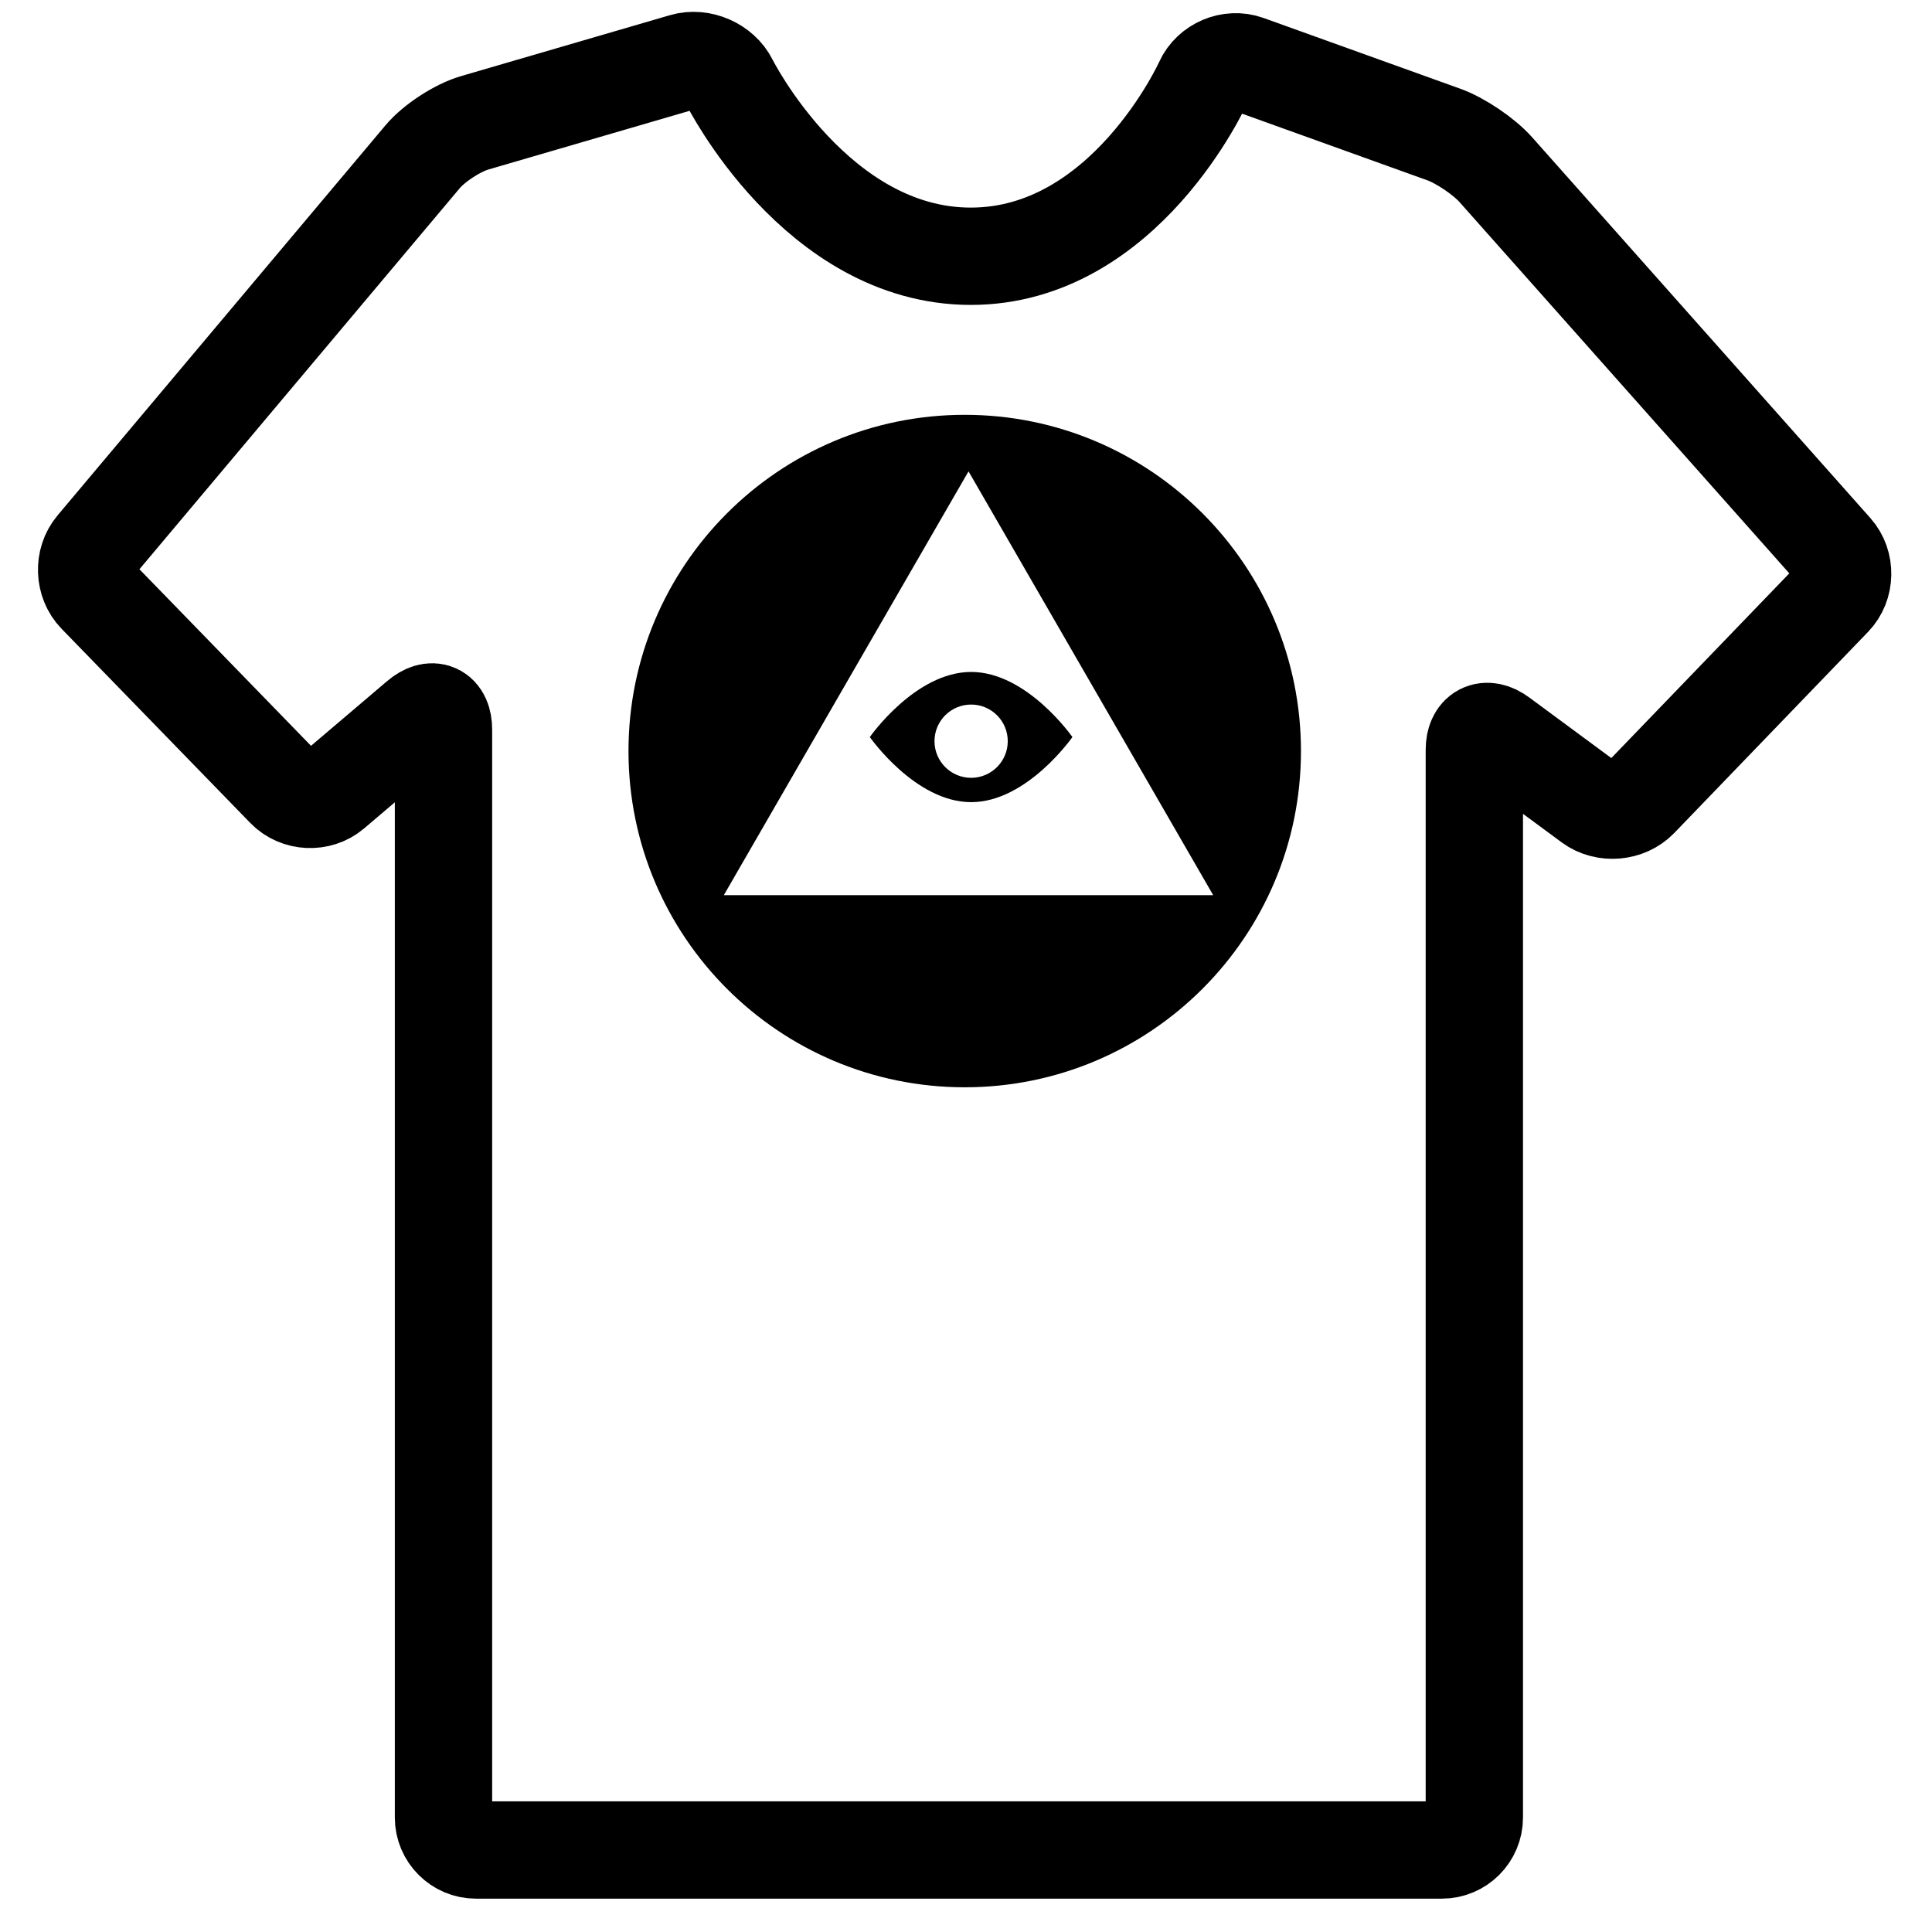 <?xml version="1.0" encoding="utf-8"?>
<!-- Generator: Adobe Illustrator 15.0.0, SVG Export Plug-In . SVG Version: 6.00 Build 0)  -->
<!DOCTYPE svg PUBLIC "-//W3C//DTD SVG 1.1//EN" "http://www.w3.org/Graphics/SVG/1.1/DTD/svg11.dtd">
<svg version="1.1" id="Layer_1" xmlns="http://www.w3.org/2000/svg" xmlns:xlink="http://www.w3.org/1999/xlink" x="0px" y="0px"
	 width="595.555px" height="595.555px" viewBox="0 0 595.555 595.555" enable-background="new 0 0 595.555 595.555"
	 xml:space="preserve">
<title>Artboard 8</title>
<g>
	<path fill="none" stroke="#000000" stroke-width="30" stroke-miterlimit="10" d="M146.309,37.866
		c-5.28,1.54-12.496,6.245-16.035,10.455L29.207,168.55c-3.539,4.21-3.298,10.882,0.535,14.826l58.186,59.873
		c3.833,3.944,10.398,4.257,14.589,0.695l26.572-22.587c4.191-3.562,7.62-1.977,7.62,3.523v335.398c0,5.5,4.5,10,10,10h297.767
		c5.5,0,10-4.5,10-10V231.153c0-5.5,3.62-7.328,8.046-4.062l27.811,20.527c4.426,3.266,11.168,2.698,14.984-1.262l59.744-61.999
		c3.816-3.96,3.95-10.565,0.298-14.677L461.116,52.324c-3.652-4.112-10.875-9-16.051-10.861l-60.622-21.802
		c-5.176-1.861-11.257,0.719-13.514,5.735c0,0-24.119,53.598-71.679,53.598c-47.562,0-74.447-53.773-74.447-53.773
		c-2.46-4.919-8.792-7.685-14.072-6.145L146.309,37.866z"/>
</g>
<g>
	<path d="M299.358,207.134c-17.242,0-31.227,20.067-31.227,20.067s13.985,20.068,31.227,20.068
		c17.242,0,31.221-20.068,31.221-20.068S316.601,207.134,299.358,207.134z M299.358,239.769c-6.237,0-11.291-5.057-11.291-11.291
		c0-6.237,5.054-11.292,11.291-11.292s11.291,5.054,11.291,11.292C310.649,234.712,305.596,239.769,299.358,239.769z"/>
	<path d="M297.385,127.871c-57.237,0-103.648,46.411-103.648,103.648c0,57.237,46.411,103.648,103.648,103.648
		c57.238,0,103.648-46.411,103.648-103.648C401.033,174.282,354.623,127.871,297.385,127.871z M298.555,275.934H223.13
		l37.704-65.317l37.721-65.317l37.712,65.317l37.704,65.317H298.555z"/>
</g>
</svg>
